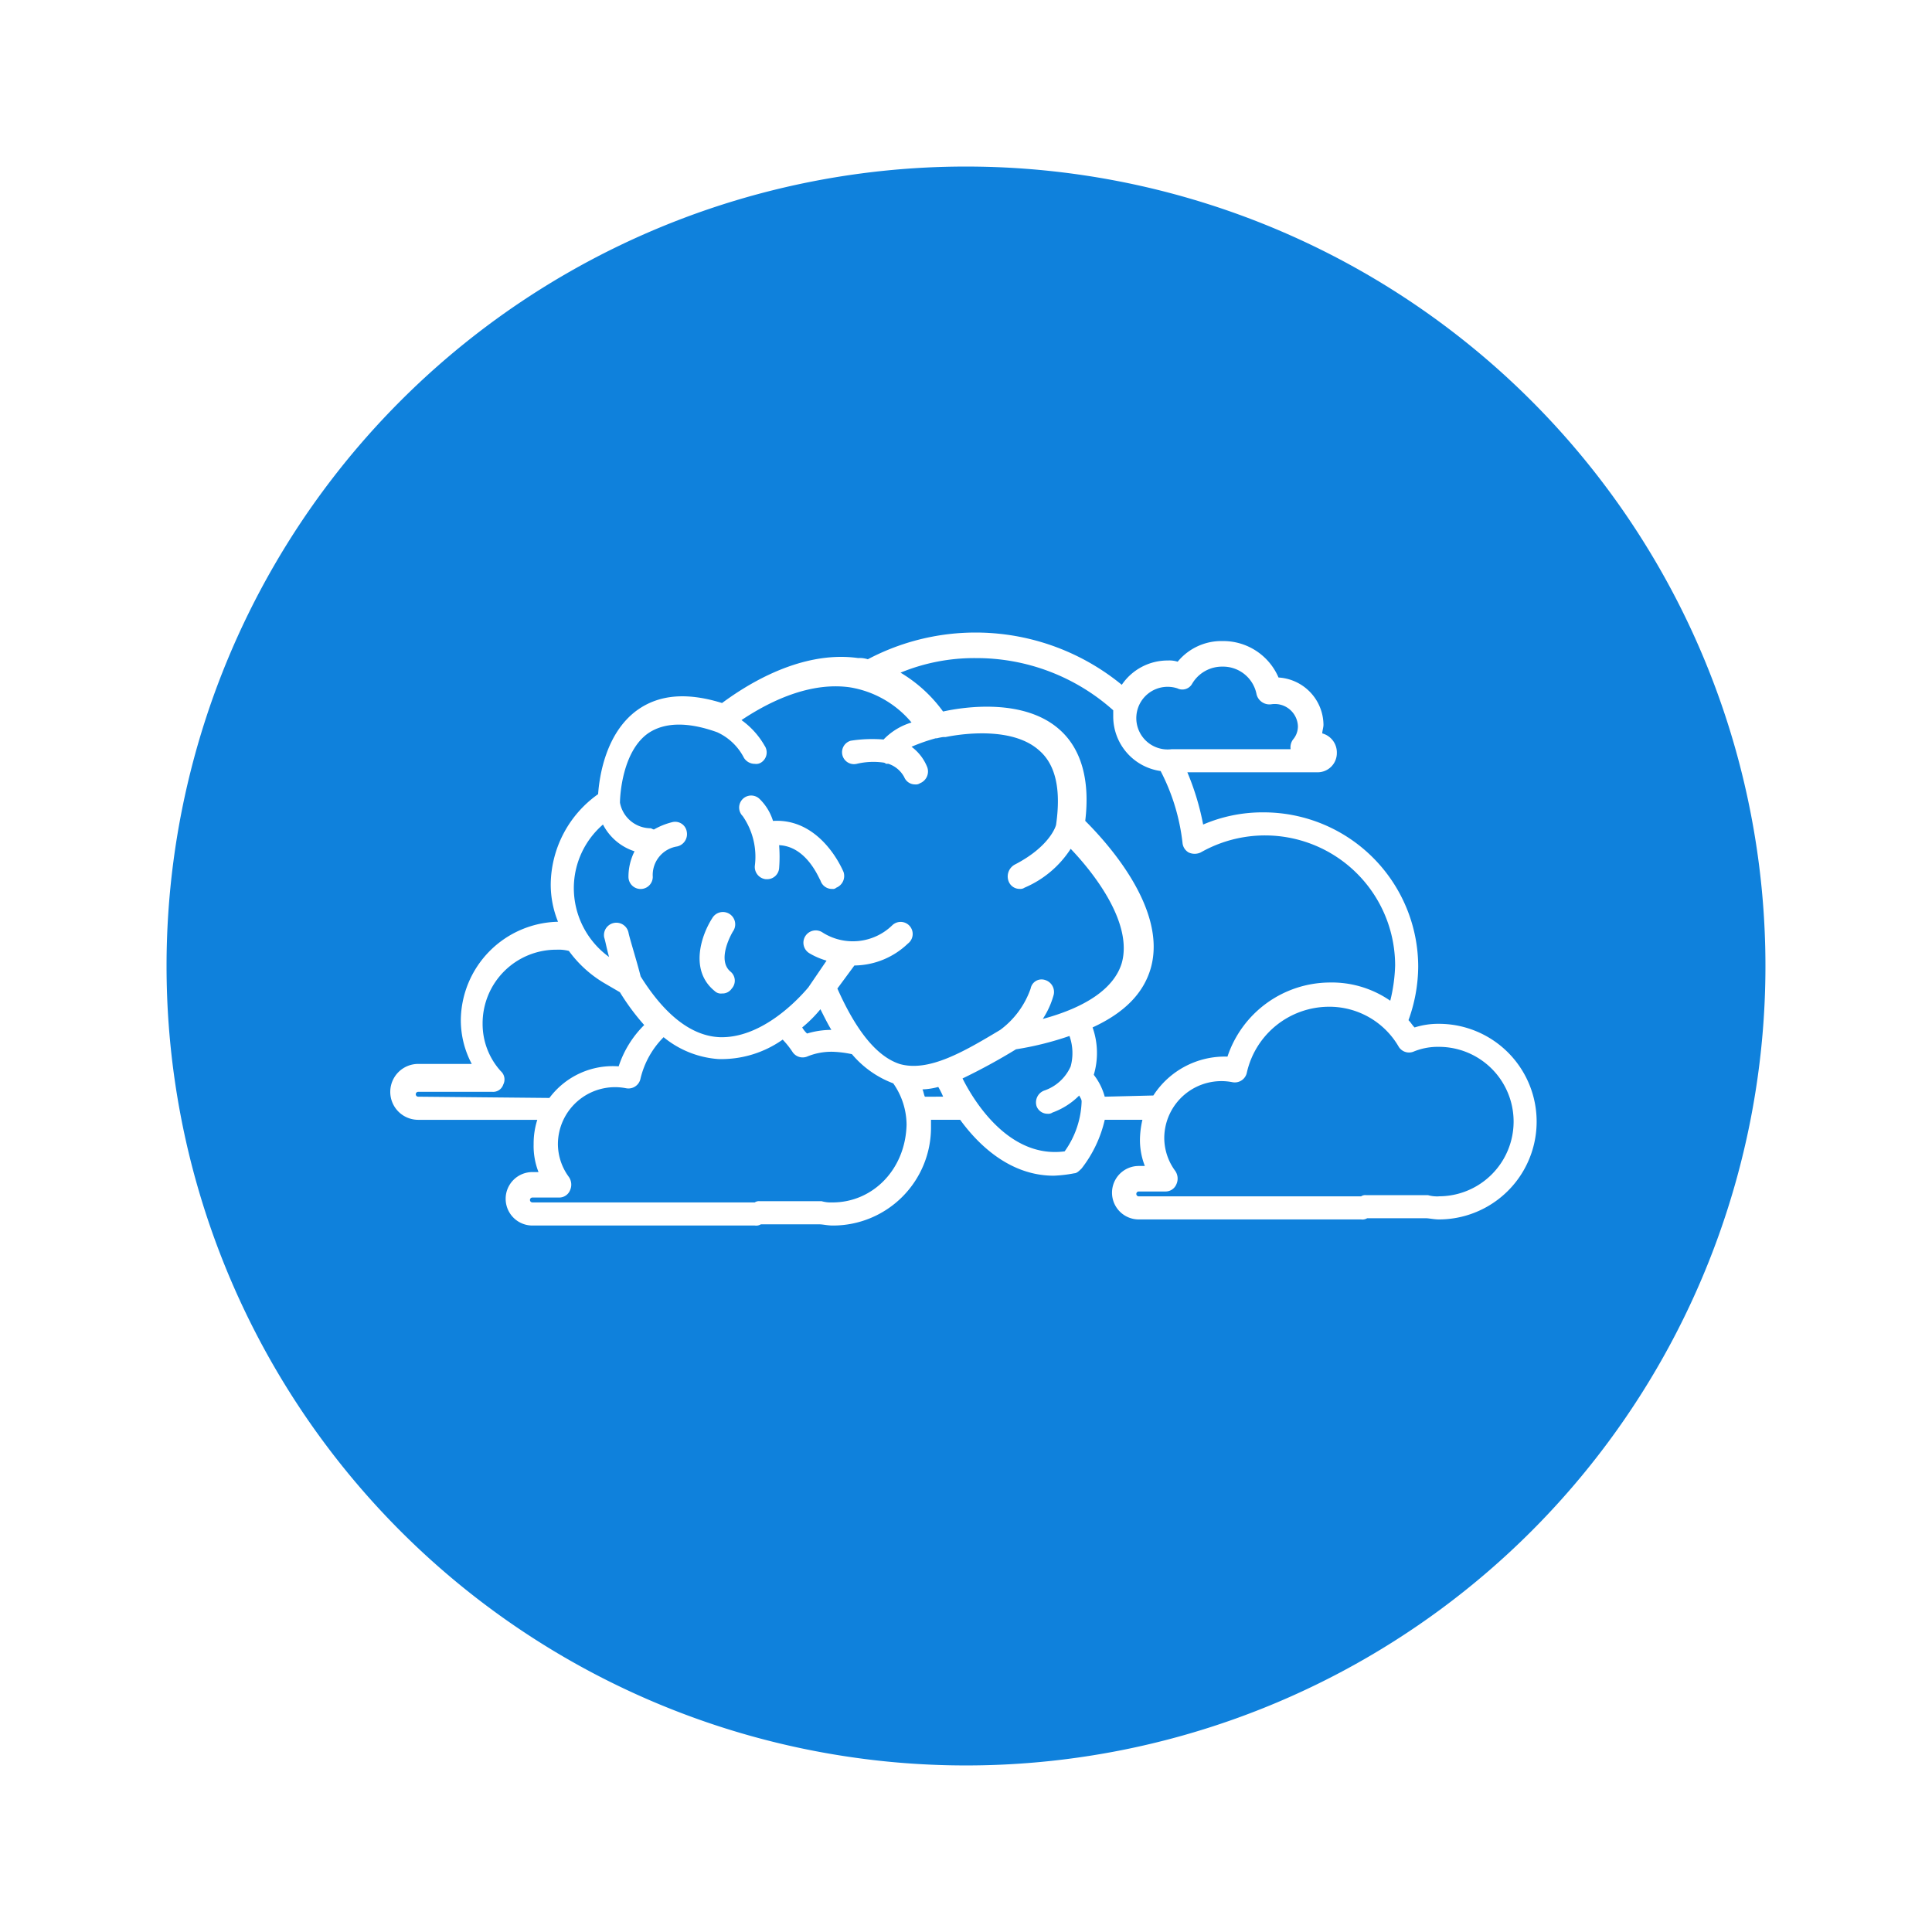 <svg xmlns="http://www.w3.org/2000/svg" width="174" height="174" viewBox="0 0 174 174">
    <defs>
        <style>
            .cls-1{fill:#0f81dc}.cls-2{fill:#fff}.cls-3{filter:url(#Path_4102)}
        </style>
        <filter id="Path_4102" width="174" height="174" x="0" y="0" filterUnits="userSpaceOnUse">
            <feOffset dy="3"/>
            <feGaussianBlur result="blur" stdDeviation="5"/>
            <feFlood flood-opacity=".161"/>
            <feComposite in2="blur" operator="in"/>
            <feComposite in="SourceGraphic"/>
        </filter>
    </defs>
    <g id="Cloud_white" transform="translate(-124 -997)">
        <g class="cls-3" transform="translate(124 997)">
            <path id="Path_4102-2" d="M72 0A72 72 0 1 1 0 72 72 72 0 0 1 72 0z" class="cls-1" data-name="Path 4102" transform="translate(15 12)"/>
        </g>
        <g id="noun_Head_In_The_Clouds_495398" data-name="noun_Head In The Clouds_495398" transform="translate(154.548 1035.57)">
            <path id="Path_4099" d="M99.04 53.637a7.056 7.056 0 0 0-2.189.328c-.219-.219-.328-.438-.547-.657a14.414 14.414 0 0 0 .875-4.815 13.918 13.918 0 0 0-13.9-13.9 13.578 13.578 0 0 0-5.469 1.097 23.352 23.352 0 0 0-1.423-4.706H88.1a1.729 1.729 0 0 0 1.751-1.751 1.774 1.774 0 0 0-1.313-1.751c0-.219.109-.547.109-.766a4.308 4.308 0 0 0-4.049-4.268 5.415 5.415 0 0 0-5.034-3.283 5.094 5.094 0 0 0-4.049 1.86 2.41 2.41 0 0 0-.875-.109 4.981 4.981 0 0 0-4.158 2.189 20.769 20.769 0 0 0-22.871-2.3 2.41 2.41 0 0 0-.875-.109c-5.472-.766-10.615 2.845-12.256 4.049-3.174-.985-5.69-.766-7.66.657-2.845 2.079-3.392 6.019-3.5 7.551a10.064 10.064 0 0 0-4.268 8.1 8.918 8.918 0 0 0 .657 3.392 8.947 8.947 0 0 0-8.755 8.864 8.408 8.408 0 0 0 .985 3.94H7.117a2.517 2.517 0 1 0 0 5.034h10.724a7.056 7.056 0 0 0-.328 2.189 6.42 6.42 0 0 0 .438 2.517H17.4a2.407 2.407 0 1 0 0 4.815h20.03a.82.82 0 0 0 .547-.109h5.253c.328 0 .766.109 1.2.109a8.827 8.827 0 0 0 8.87-8.865v-.657h2.626c1.751 2.408 4.6 5.034 8.426 5.034a12.185 12.185 0 0 0 1.86-.219c.219 0 .438-.219.657-.438a11.218 11.218 0 0 0 2.079-4.377h3.392a8.447 8.447 0 0 0-.219 1.641 6.42 6.42 0 0 0 .438 2.517h-.549a2.407 2.407 0 1 0 0 4.815h20.026a.82.82 0 0 0 .547-.109h5.253c.328 0 .766.109 1.2.109a8.809 8.809 0 1 0 0-17.618zm-23.528-30.2A1.013 1.013 0 0 0 76.825 23a3.12 3.12 0 0 1 2.736-1.532 3.073 3.073 0 0 1 3.064 2.517 1.2 1.2 0 0 0 1.313.875 2.08 2.08 0 0 1 2.407 1.97 1.823 1.823 0 0 1-.438 1.2 1.179 1.179 0 0 0-.219.875H74.965a2.821 2.821 0 1 1 .547-5.472zM7.117 60.2a.219.219 0 0 1 0-.438h6.675a.957.957 0 0 0 .985-.657 1 1 0 0 0-.219-1.2 6.33 6.33 0 0 1-1.641-4.268 6.632 6.632 0 0 1 6.675-6.675 3.723 3.723 0 0 1 1.094.109 10.635 10.635 0 0 0 3.283 2.955l1.313.766a20.684 20.684 0 0 0 2.189 2.955 9.294 9.294 0 0 0-2.3 3.721 7.118 7.118 0 0 0-6.238 2.845zm37.316 9.521a3.03 3.03 0 0 1-.985-.109h-5.581a.658.658 0 0 0-.438.109H17.4a.219.219 0 1 1 0-.438h2.407a1.052 1.052 0 0 0 .985-.657 1.215 1.215 0 0 0-.109-1.2 5.038 5.038 0 0 1-.985-2.955 5.147 5.147 0 0 1 6.128-5.034 1.108 1.108 0 0 0 1.313-.875 7.844 7.844 0 0 1 2.079-3.721 8.744 8.744 0 0 0 4.924 1.97 9.577 9.577 0 0 0 5.8-1.751 7.667 7.667 0 0 1 .875 1.094 1.092 1.092 0 0 0 1.313.438 5.715 5.715 0 0 1 2.3-.438 9.578 9.578 0 0 1 1.751.219A8.988 8.988 0 0 0 49.9 59a6.551 6.551 0 0 1 1.2 3.721c-.1 4.048-3.056 7.002-6.667 7.002zM41.7 53.965a11.607 11.607 0 0 0 1.641-1.641c.328.657.657 1.313.985 1.86a7.583 7.583 0 0 0-2.189.328 2.387 2.387 0 0 1-.437-.547zM52.75 60.2c-.109-.219-.109-.438-.219-.657a6.4 6.4 0 0 0 1.423-.219 6.5 6.5 0 0 1 .438.875zm-2.3-2.955c-1.97-.657-3.83-2.845-5.581-6.785l1.531-2.076a7.06 7.06 0 0 0 4.815-1.97 1.086 1.086 0 1 0-1.415-1.641 5.089 5.089 0 0 1-6.238.657 1.108 1.108 0 1 0-1.2 1.86 6.468 6.468 0 0 0 1.532.657l-1.641 2.407c-1.2 1.423-4.377 4.6-7.989 4.487-2.517-.109-4.924-1.97-7.113-5.472-.328-1.313-.985-3.392-1.094-3.94a1.116 1.116 0 0 0-2.189.438c.109.328.219.985.438 1.751a7.672 7.672 0 0 1-3.174-6.238 7.568 7.568 0 0 1 2.626-5.69A4.877 4.877 0 0 0 26.6 38.1a5.087 5.087 0 0 0-.547 2.3 1.094 1.094 0 1 0 2.189 0 2.6 2.6 0 0 1 2.189-2.736 1.135 1.135 0 0 0 .875-1.313 1.059 1.059 0 0 0-1.313-.875 6.4 6.4 0 0 0-1.641.657c-.109 0-.219-.109-.328-.109a2.818 2.818 0 0 1-2.736-2.3c0-.657.219-4.6 2.517-6.238 1.423-.985 3.5-1.094 6.238-.109a5.059 5.059 0 0 1 2.407 2.3 1.149 1.149 0 0 0 .985.547.82.82 0 0 0 .547-.109 1.076 1.076 0 0 0 .328-1.532 7.251 7.251 0 0 0-2.079-2.3c1.97-1.313 5.8-3.5 9.739-2.955a9.149 9.149 0 0 1 5.576 3.172 5.777 5.777 0 0 0-2.517 1.532 12.583 12.583 0 0 0-2.955.109 1.075 1.075 0 0 0 .547 2.079 6.458 6.458 0 0 1 2.407-.109.382.382 0 0 1 .219.109h.219a2.519 2.519 0 0 1 1.423 1.2 1.052 1.052 0 0 0 .985.657.658.658 0 0 0 .438-.109 1.138 1.138 0 0 0 .657-1.423 4.221 4.221 0 0 0-1.423-1.86 16.381 16.381 0 0 1 2.189-.766h.109a4.739 4.739 0 0 1 .547-.109h.219c2.189-.438 6.238-.766 8.426 1.2 1.532 1.313 1.97 3.611 1.532 6.675 0 .109-.547 1.97-3.721 3.611a1.216 1.216 0 0 0-.547 1.532 1.052 1.052 0 0 0 .985.657.658.658 0 0 0 .438-.109 9.248 9.248 0 0 0 4.158-3.5c2.3 2.408 5.581 6.785 4.6 10.287-.657 2.189-3.064 3.94-7.113 5.034a7.615 7.615 0 0 0 .985-2.189 1.125 1.125 0 0 0-.766-1.313 1 1 0 0 0-1.313.766 7.836 7.836 0 0 1-2.736 3.721c-3.286 1.972-6.46 3.832-9.086 3.066zm14.883 7.879c-4.924.657-8.1-4.377-9.192-6.566a54.583 54.583 0 0 0 4.815-2.626 28.134 28.134 0 0 0 4.815-1.2 4.59 4.59 0 0 1 .109 2.736 4.014 4.014 0 0 1-2.407 2.189 1.138 1.138 0 0 0-.657 1.423 1.052 1.052 0 0 0 .985.657.658.658 0 0 0 .438-.109 6.519 6.519 0 0 0 2.407-1.532c.109.219.219.328.219.547a8.144 8.144 0 0 1-1.53 4.484zm3.613-4.924a5.555 5.555 0 0 0-.985-1.97 6.9 6.9 0 0 0-.109-4.268C70.7 52.652 72.448 50.9 73.1 48.6c1.532-5.472-4.268-11.6-5.909-13.241.438-3.611-.328-6.456-2.3-8.207-3.174-2.845-8.536-2.079-10.505-1.641a12.836 12.836 0 0 0-3.83-3.5 17.436 17.436 0 0 1 6.79-1.311 18.467 18.467 0 0 1 12.366 4.7v.547a4.961 4.961 0 0 0 4.268 4.924 18.487 18.487 0 0 1 1.97 6.456 1.116 1.116 0 0 0 .547.875 1.277 1.277 0 0 0 1.094 0A11.717 11.717 0 0 1 95.1 48.384a14.8 14.8 0 0 1-.438 3.174 9.244 9.244 0 0 0-5.472-1.641A9.764 9.764 0 0 0 80 56.592a7.656 7.656 0 0 0-6.675 3.5zm30.094 8.976a3.03 3.03 0 0 1-.985-.109h-5.581a.658.658 0 0 0-.438.109H72.01a.219.219 0 0 1 0-.438h2.407a1.052 1.052 0 0 0 .985-.657 1.215 1.215 0 0 0-.109-1.2 5.038 5.038 0 0 1-.985-2.955 5.147 5.147 0 0 1 6.128-5.034 1.108 1.108 0 0 0 1.313-.875 7.6 7.6 0 0 1 7.332-5.917 7.212 7.212 0 0 1 6.347 3.611 1.092 1.092 0 0 0 1.313.438 5.715 5.715 0 0 1 2.3-.438 6.73 6.73 0 0 1 0 13.46z" class="cls-2" data-name="Path 4099"/>
            <path id="Path_4100" d="M36.364 34.1a4.7 4.7 0 0 0-1.2-1.97 1.083 1.083 0 0 0-1.532 1.532 6.416 6.416 0 0 1 1.094 4.487 1.114 1.114 0 0 0 .985 1.2h.109a1.08 1.08 0 0 0 1.094-.985 13.169 13.169 0 0 0 0-2.079c2.517.109 3.611 3.064 3.721 3.174a1.087 1.087 0 0 0 1.094.766.4.4 0 0 0 .328-.109 1.138 1.138 0 0 0 .657-1.423c-.769-1.75-2.848-4.814-6.35-4.593z" class="cls-2" data-name="Path 4100" transform="translate(2.707 1.264)"/>
            <path id="Path_4101" d="M33.059 43.148a1.108 1.108 0 1 0-1.86-1.2c-.985 1.532-2.079 4.706.219 6.566a.8.8 0 0 0 .657.219 1 1 0 0 0 .875-.438 1.057 1.057 0 0 0-.109-1.532c-1.314-1.098.218-3.615.218-3.615z" class="cls-2" data-name="Path 4101" transform="translate(2.401 2.172)"/>
        </g>
    </g>
</svg>
